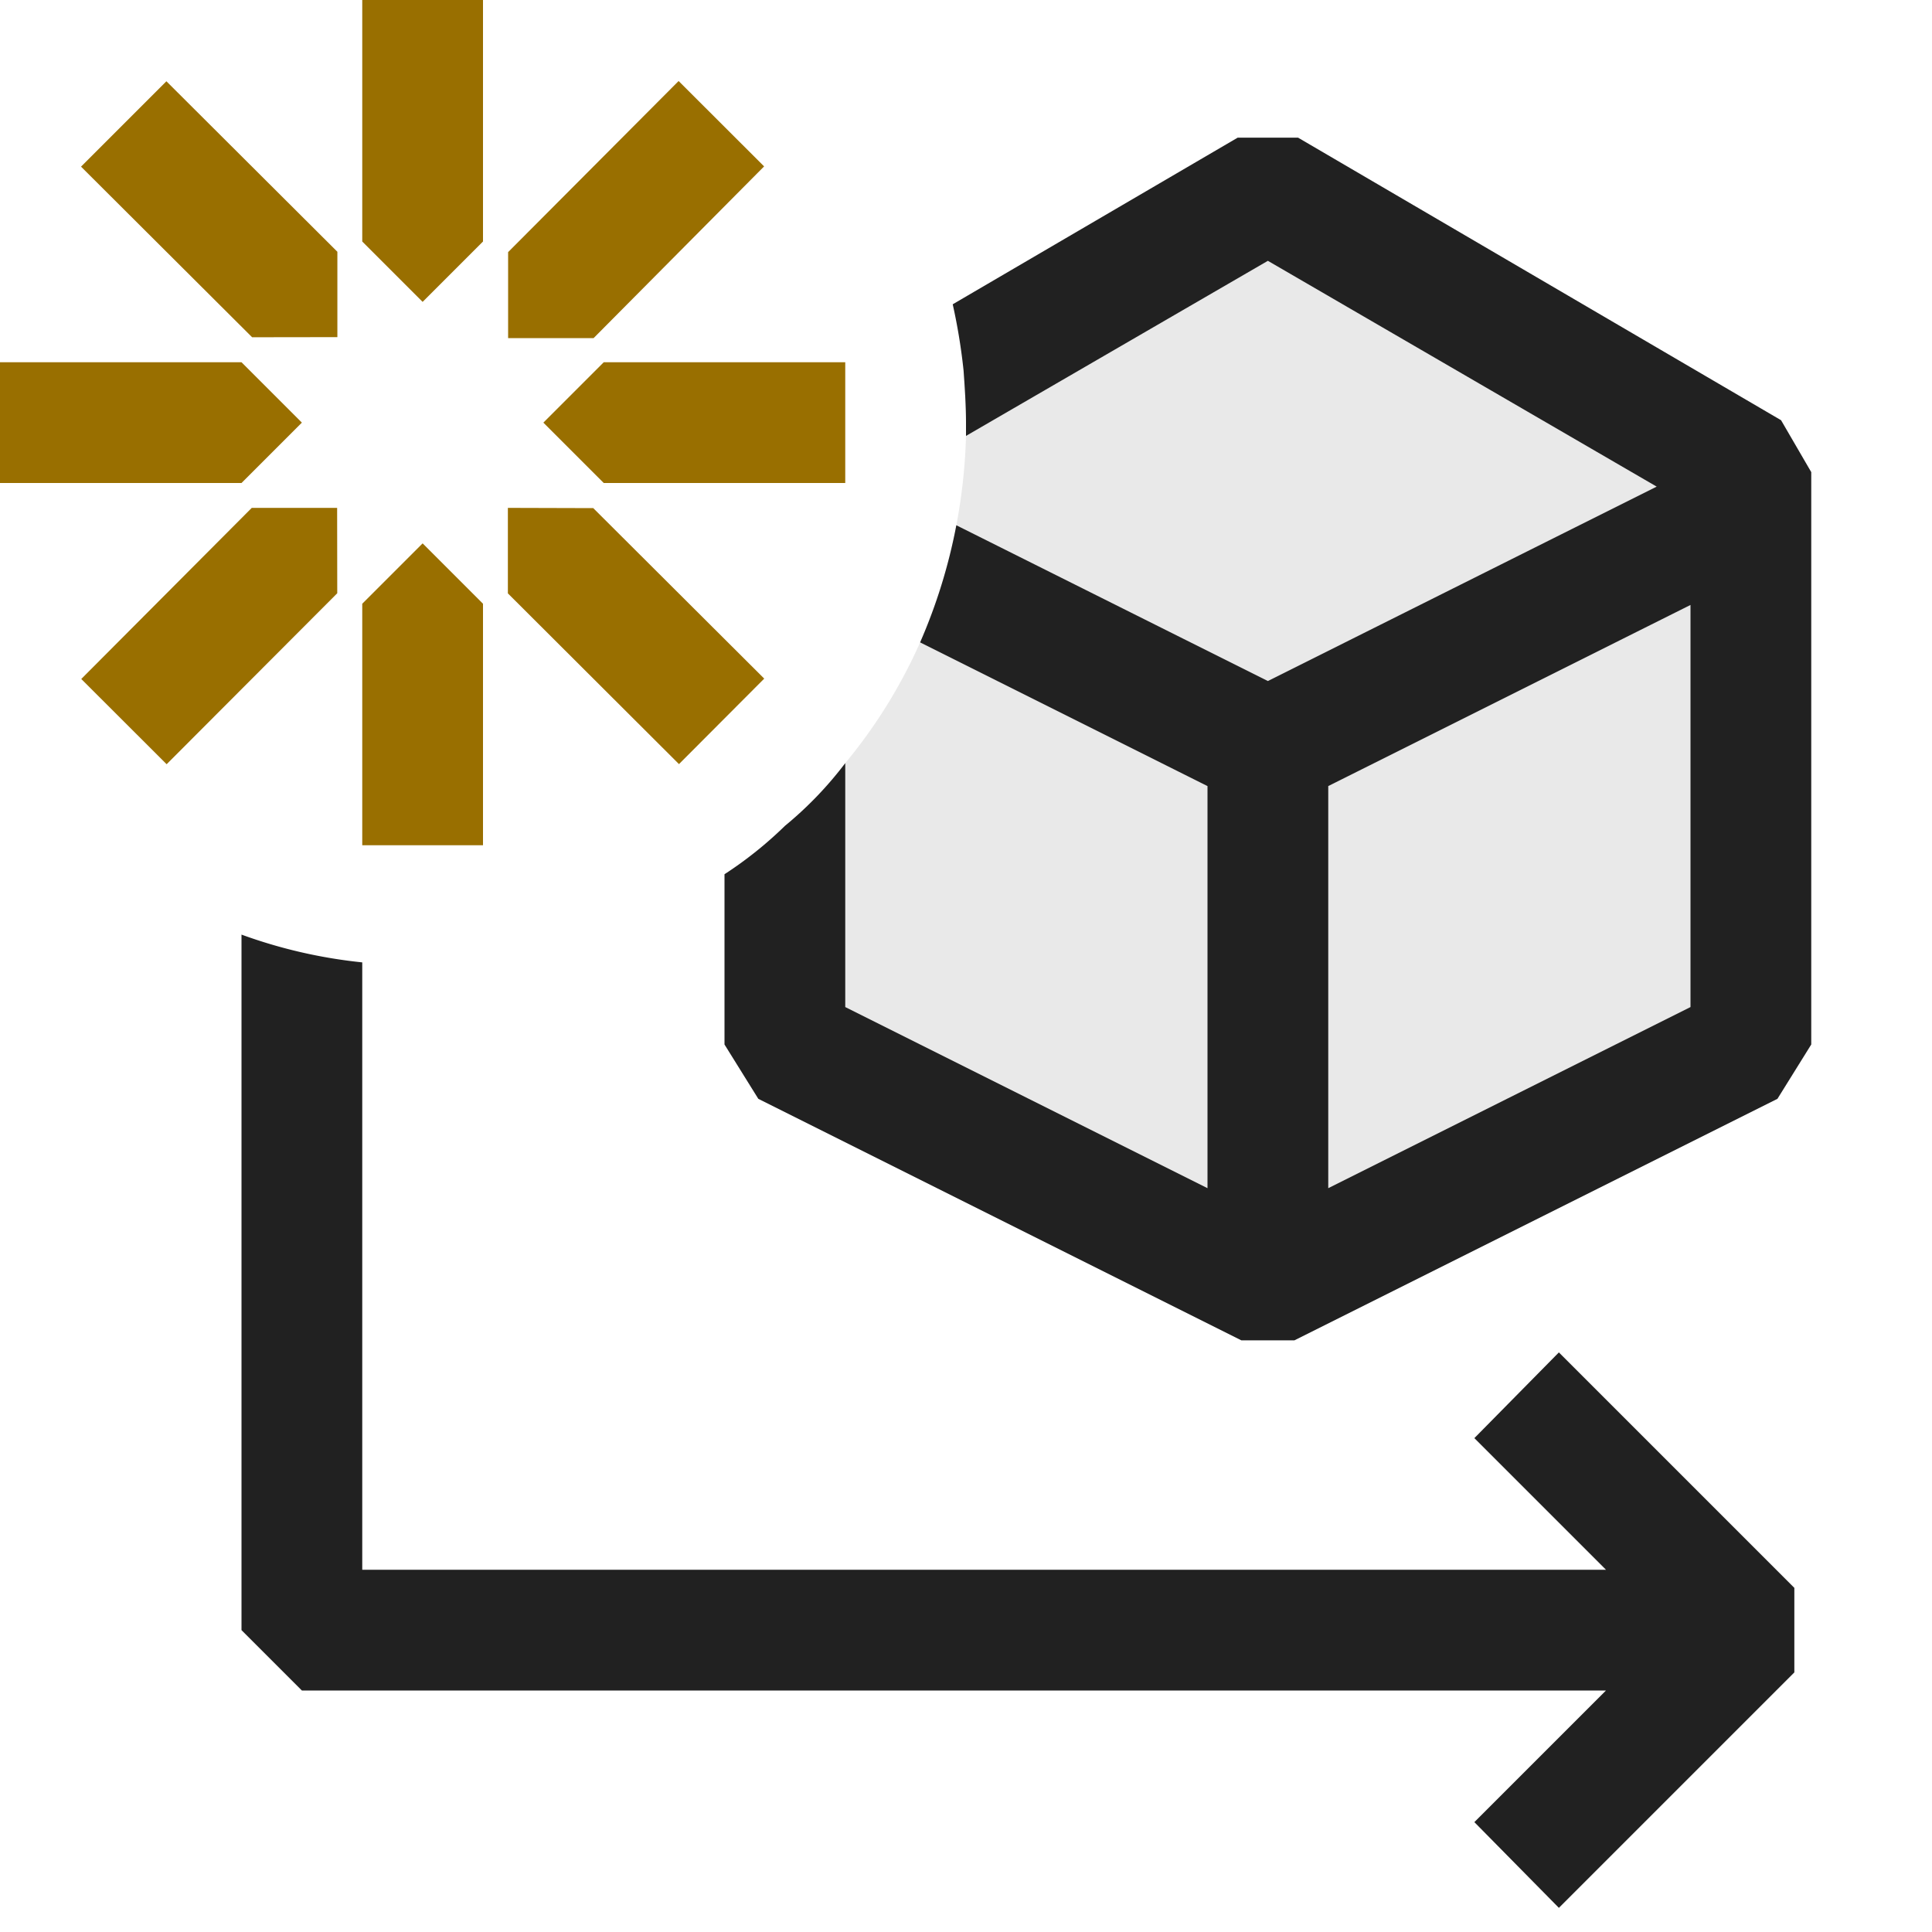 <svg xmlns="http://www.w3.org/2000/svg" viewBox="0 0 16 16">
  <defs>
    <style>.canvas{fill: none; opacity: 0;}.light-defaultgrey{fill: #212121; opacity: 1;}.light-defaultgrey-10{fill: #212121; opacity: 0.1;}.light-yellow{fill: #996f00; opacity: 1;}</style>
  </defs>
  <title>IconLightNewCubeSlice</title>
  <g id="canvas" class="canvas">
    <path class="canvas" d="M16,16H0V0H16Z" />
  </g>
  <g id="level-1">
    <path class="light-defaultgrey" d="M12.91,11.2l-.7.71L13.3,13H3V7.97a4.16,4.16,0,0,1-1-.23V13.5l.5.5H13.3l-1.09,1.09.7.71,1.95-1.95v-.7Z" />
    <path class="light-defaultgrey-10" d="M10.5,1.6,7.98,3.07c.01.14.02.29.02.43v.11a4.584,4.584,0,0,1-.38,1.71,4.289,4.289,0,0,1-.62,1,3.078,3.078,0,0,1-.5.52V8.67l4,2,4-2V3.93Z" />
    <path class="light-defaultgrey" d="M14.75,3.48l-4-2.34h-.5L7.89,2.52a4.852,4.852,0,0,1,.09.55c.01.14.02.29.02.43v.11l2.5-1.45,3.22,1.87L10.5,5.64,7.92,4.35a4.551,4.551,0,0,1-.3.97L10,6.51V9.84L7,8.34V6.32a3.078,3.078,0,0,1-.5.52,3.249,3.249,0,0,1-.5.4V8.65l.28.45,4,2h.44l4-2L15,8.65V3.91ZM11,6.51l3-1.5V8.34l-3,1.5Z" />
    <path class="light-yellow" d="M3,2,3,0H4L4,2l-.5.5Zm.5,2.5L3,5V7H4V5Zm1-1L5,4,7,4V3L5,3Zm-2,0L2,3,0,3V4L2,4Zm1.708-.7h.708L6.328,1.378,5.62.671,4.208,2.088ZM2.792,4.206H2.085L.673,5.623l.707.706L2.793,4.913Zm1.414,0v.708L5.623,6.328l.706-.708L4.913,4.208ZM2.794,2.792V2.085L1.378.673.671,1.38,2.088,2.793Z" />
  </g>
</svg>
